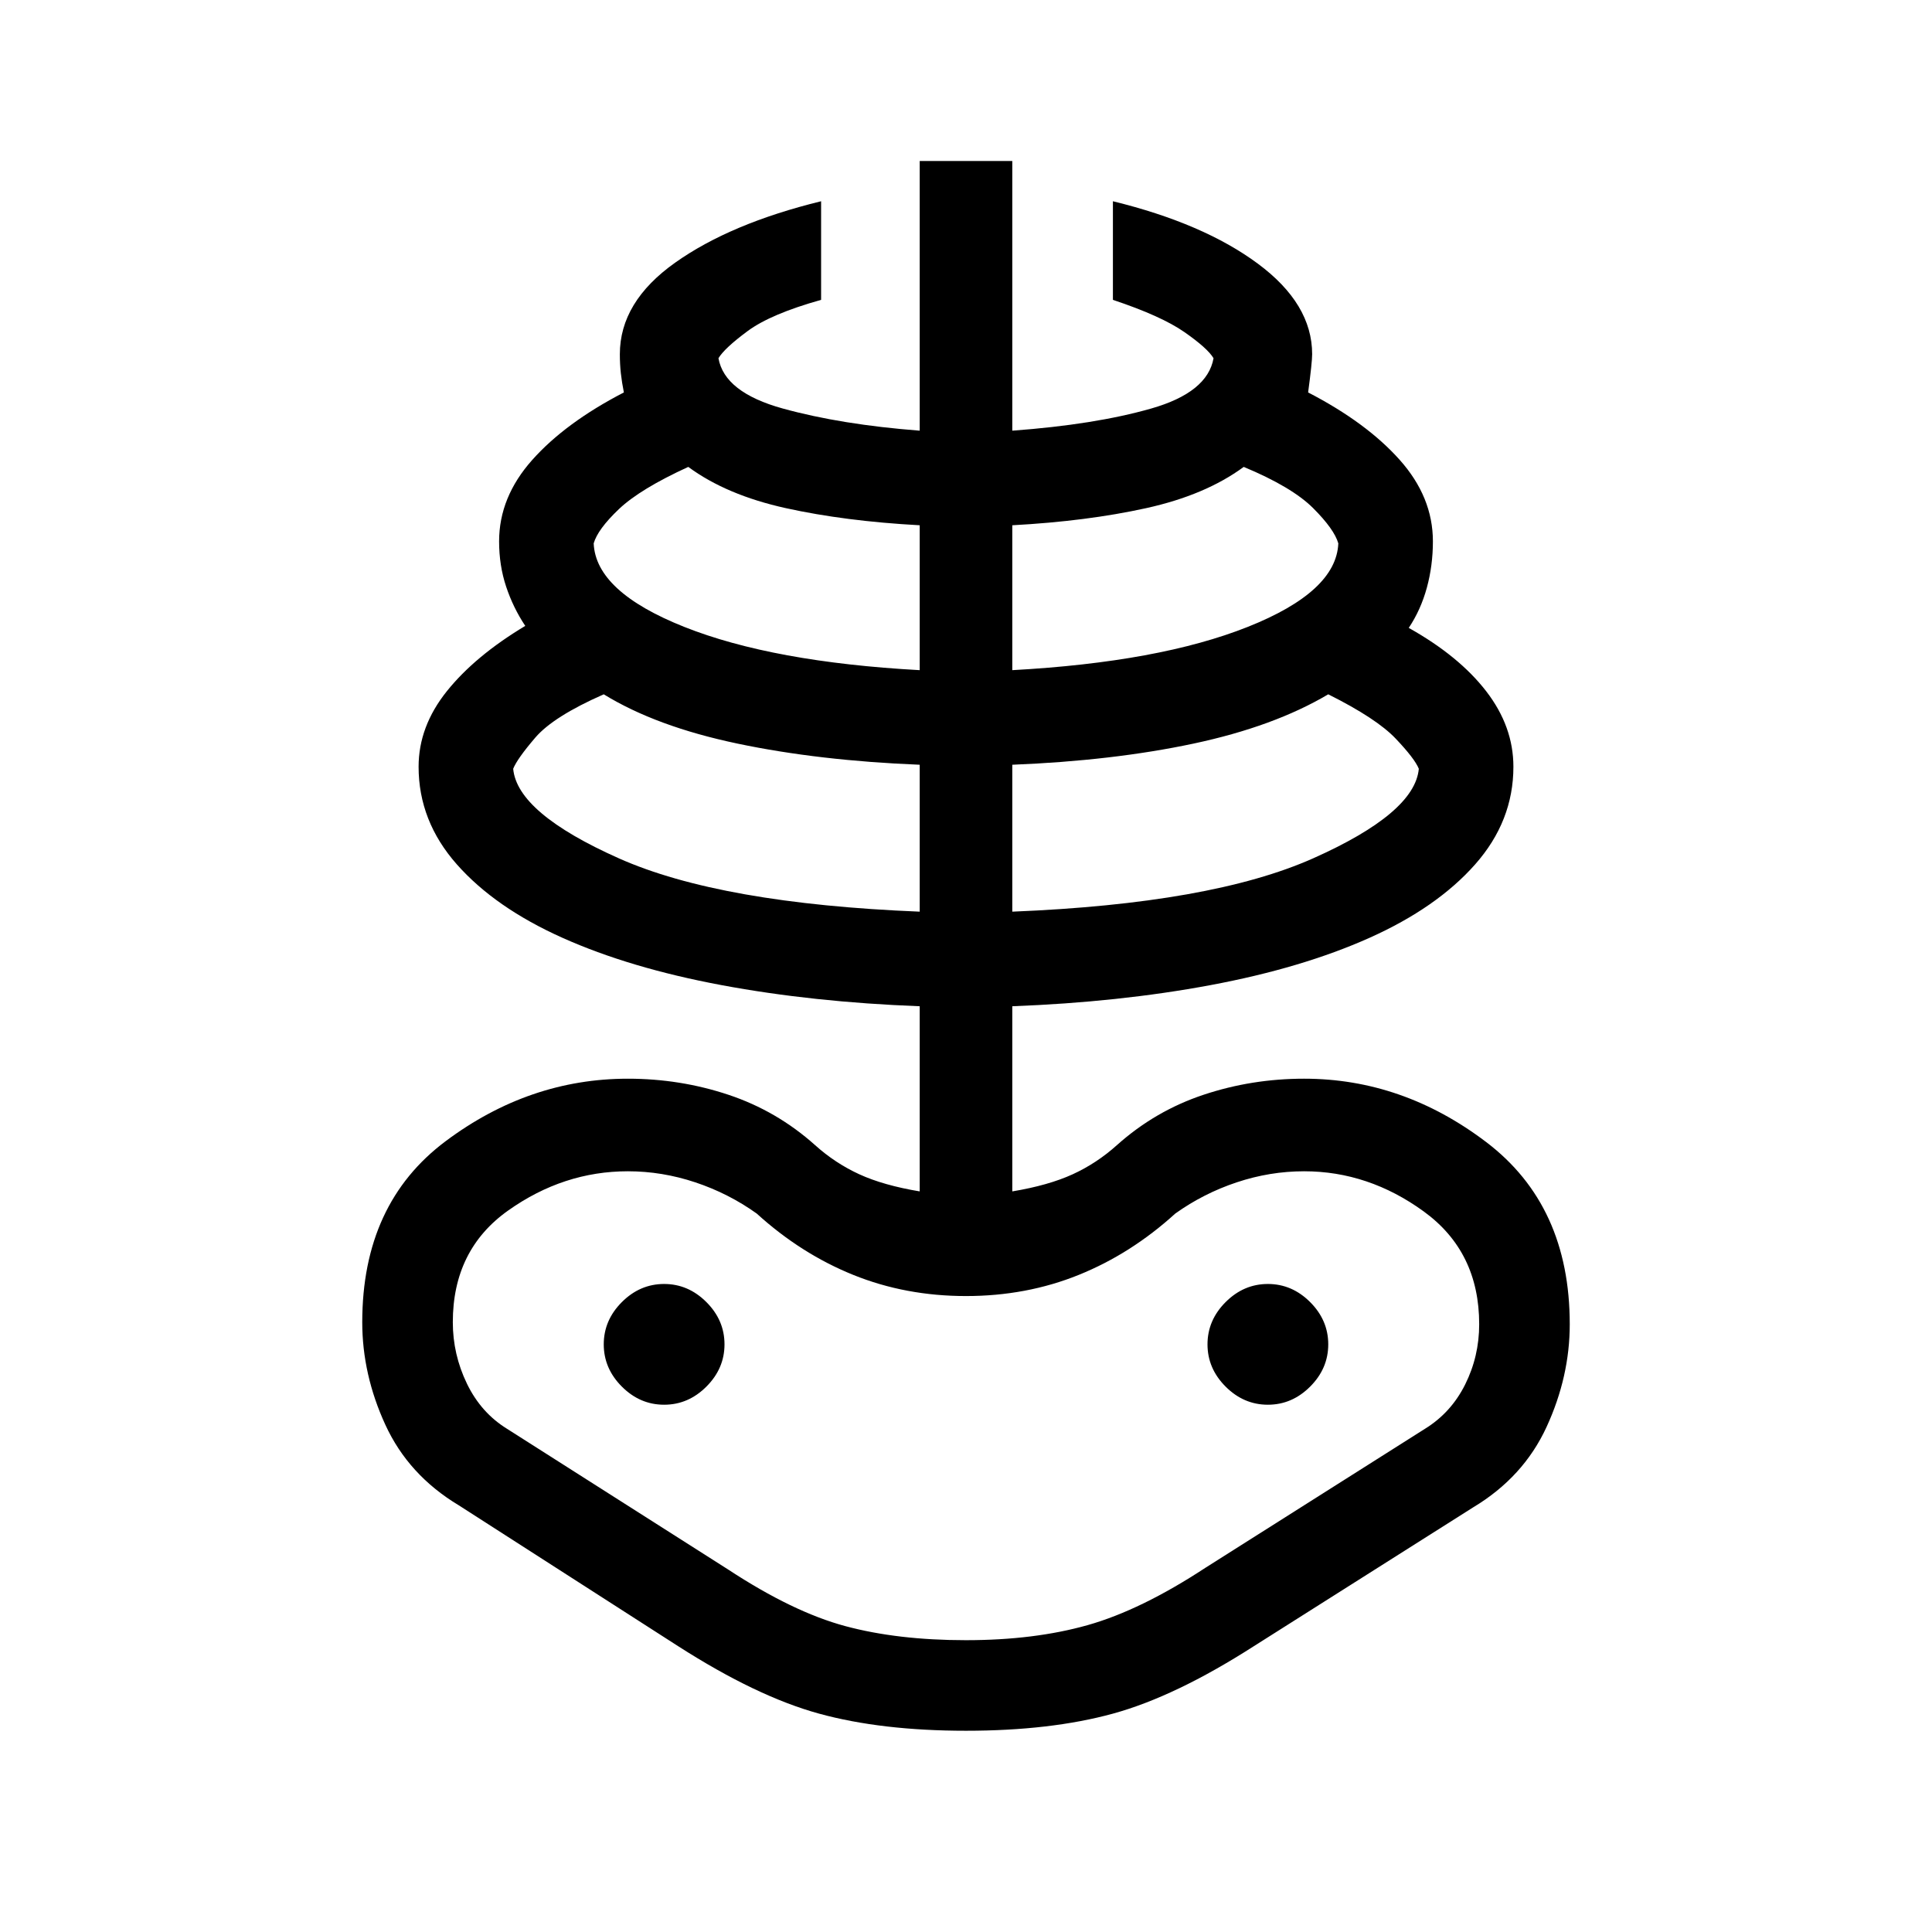 <svg xmlns="http://www.w3.org/2000/svg" width="48" height="48" viewBox="0 0 48 48"><path d="M24 43q-2.1 0-3.65-.425-1.55-.425-3.5-1.675l-5.45-3.5q-1.25-.75-1.825-2T9 32.85q0-2.95 2.075-4.5Q13.15 26.8 15.6 26.8q1.3 0 2.5.4t2.15 1.25q.5.45 1.1.725.6.275 1.5.425V25q-2.65-.1-4.925-.525-2.275-.425-3.95-1.175-1.675-.75-2.625-1.825t-.95-2.425q0-1 .7-1.875t1.95-1.625q-.3-.45-.475-.975-.175-.525-.175-1.125 0-1.1.825-2.025.825-.925 2.275-1.675-.05-.25-.075-.475Q15.4 9.05 15.4 8.8q0-1.3 1.375-2.275Q18.15 5.55 20.4 5v2.45q-1.25.35-1.825.775-.575.425-.725.675.15.85 1.6 1.25 1.45.4 3.4.55V4h2.3v6.7q2.05-.15 3.45-.55 1.4-.4 1.55-1.25-.15-.25-.725-.65t-1.775-.8V5q2.25.55 3.6 1.55T32.6 8.8q0 .2-.1.95 1.45.75 2.275 1.675t.825 2.025q0 .6-.15 1.15-.15.55-.45 1 1.25.7 1.925 1.575t.675 1.875q0 1.35-.95 2.425-.95 1.075-2.625 1.825t-3.95 1.175Q27.8 24.9 25.15 25v4.6q.9-.15 1.5-.425t1.1-.725q.95-.85 2.15-1.25t2.5-.4q2.45 0 4.525 1.575T39 32.9q0 1.3-.575 2.55-.575 1.25-1.825 2l-5.45 3.45q-1.95 1.25-3.5 1.675Q26.1 43 24 43Zm0-2.25q1.7 0 3.025-.375t2.925-1.425l5.45-3.45q.65-.4 1-1.1.35-.7.35-1.5 0-1.8-1.375-2.8-1.375-1-2.975-1-.85 0-1.675.275-.825.275-1.525.775-1.1 1-2.4 1.525-1.3.525-2.8.525-1.5 0-2.8-.525-1.3-.525-2.4-1.525-.7-.5-1.525-.775T15.6 29.1q-1.6 0-2.975.975T11.25 32.85q0 .8.35 1.525.35.725 1 1.125l5.5 3.5q1.6 1.05 2.9 1.4 1.3.35 3 .35Zm-1.15-18.1V19q-2.5-.1-4.525-.525Q16.3 18.05 15 17.25q-1.25.55-1.7 1.075-.45.525-.55.775.1 1.1 2.625 2.225t7.475 1.325ZM16.5 34.9q.6 0 1.05-.45Q18 34 18 33.4q0-.6-.45-1.05-.45-.45-1.05-.45-.6 0-1.05.45-.45.45-.45 1.05 0 .6.45 1.05.45.45 1.05.45Zm6.35-18.25v-3.6q-1.85-.1-3.325-.425Q18.05 12.3 17.1 11.6q-1.2.55-1.725 1.05-.525.5-.625.85.05 1.2 2.25 2.075 2.2.875 5.85 1.075Zm2.3 6q4.95-.2 7.475-1.325Q35.15 20.2 35.25 19.1q-.1-.25-.575-.75T33 17.25q-1.35.8-3.35 1.225-2 .425-4.5.525Zm0-6q3.65-.2 5.85-1.075 2.2-.875 2.25-2.075-.1-.35-.625-.875T30.9 11.6q-.95.7-2.425 1.025-1.475.325-3.325.425ZM31.5 34.9q.6 0 1.05-.45Q33 34 33 33.4q0-.6-.45-1.05-.45-.45-1.05-.45-.6 0-1.05.45-.45.45-.45 1.05 0 .6.45 1.05.45.45 1.05.45Zm-7.5 0Z"/></svg>